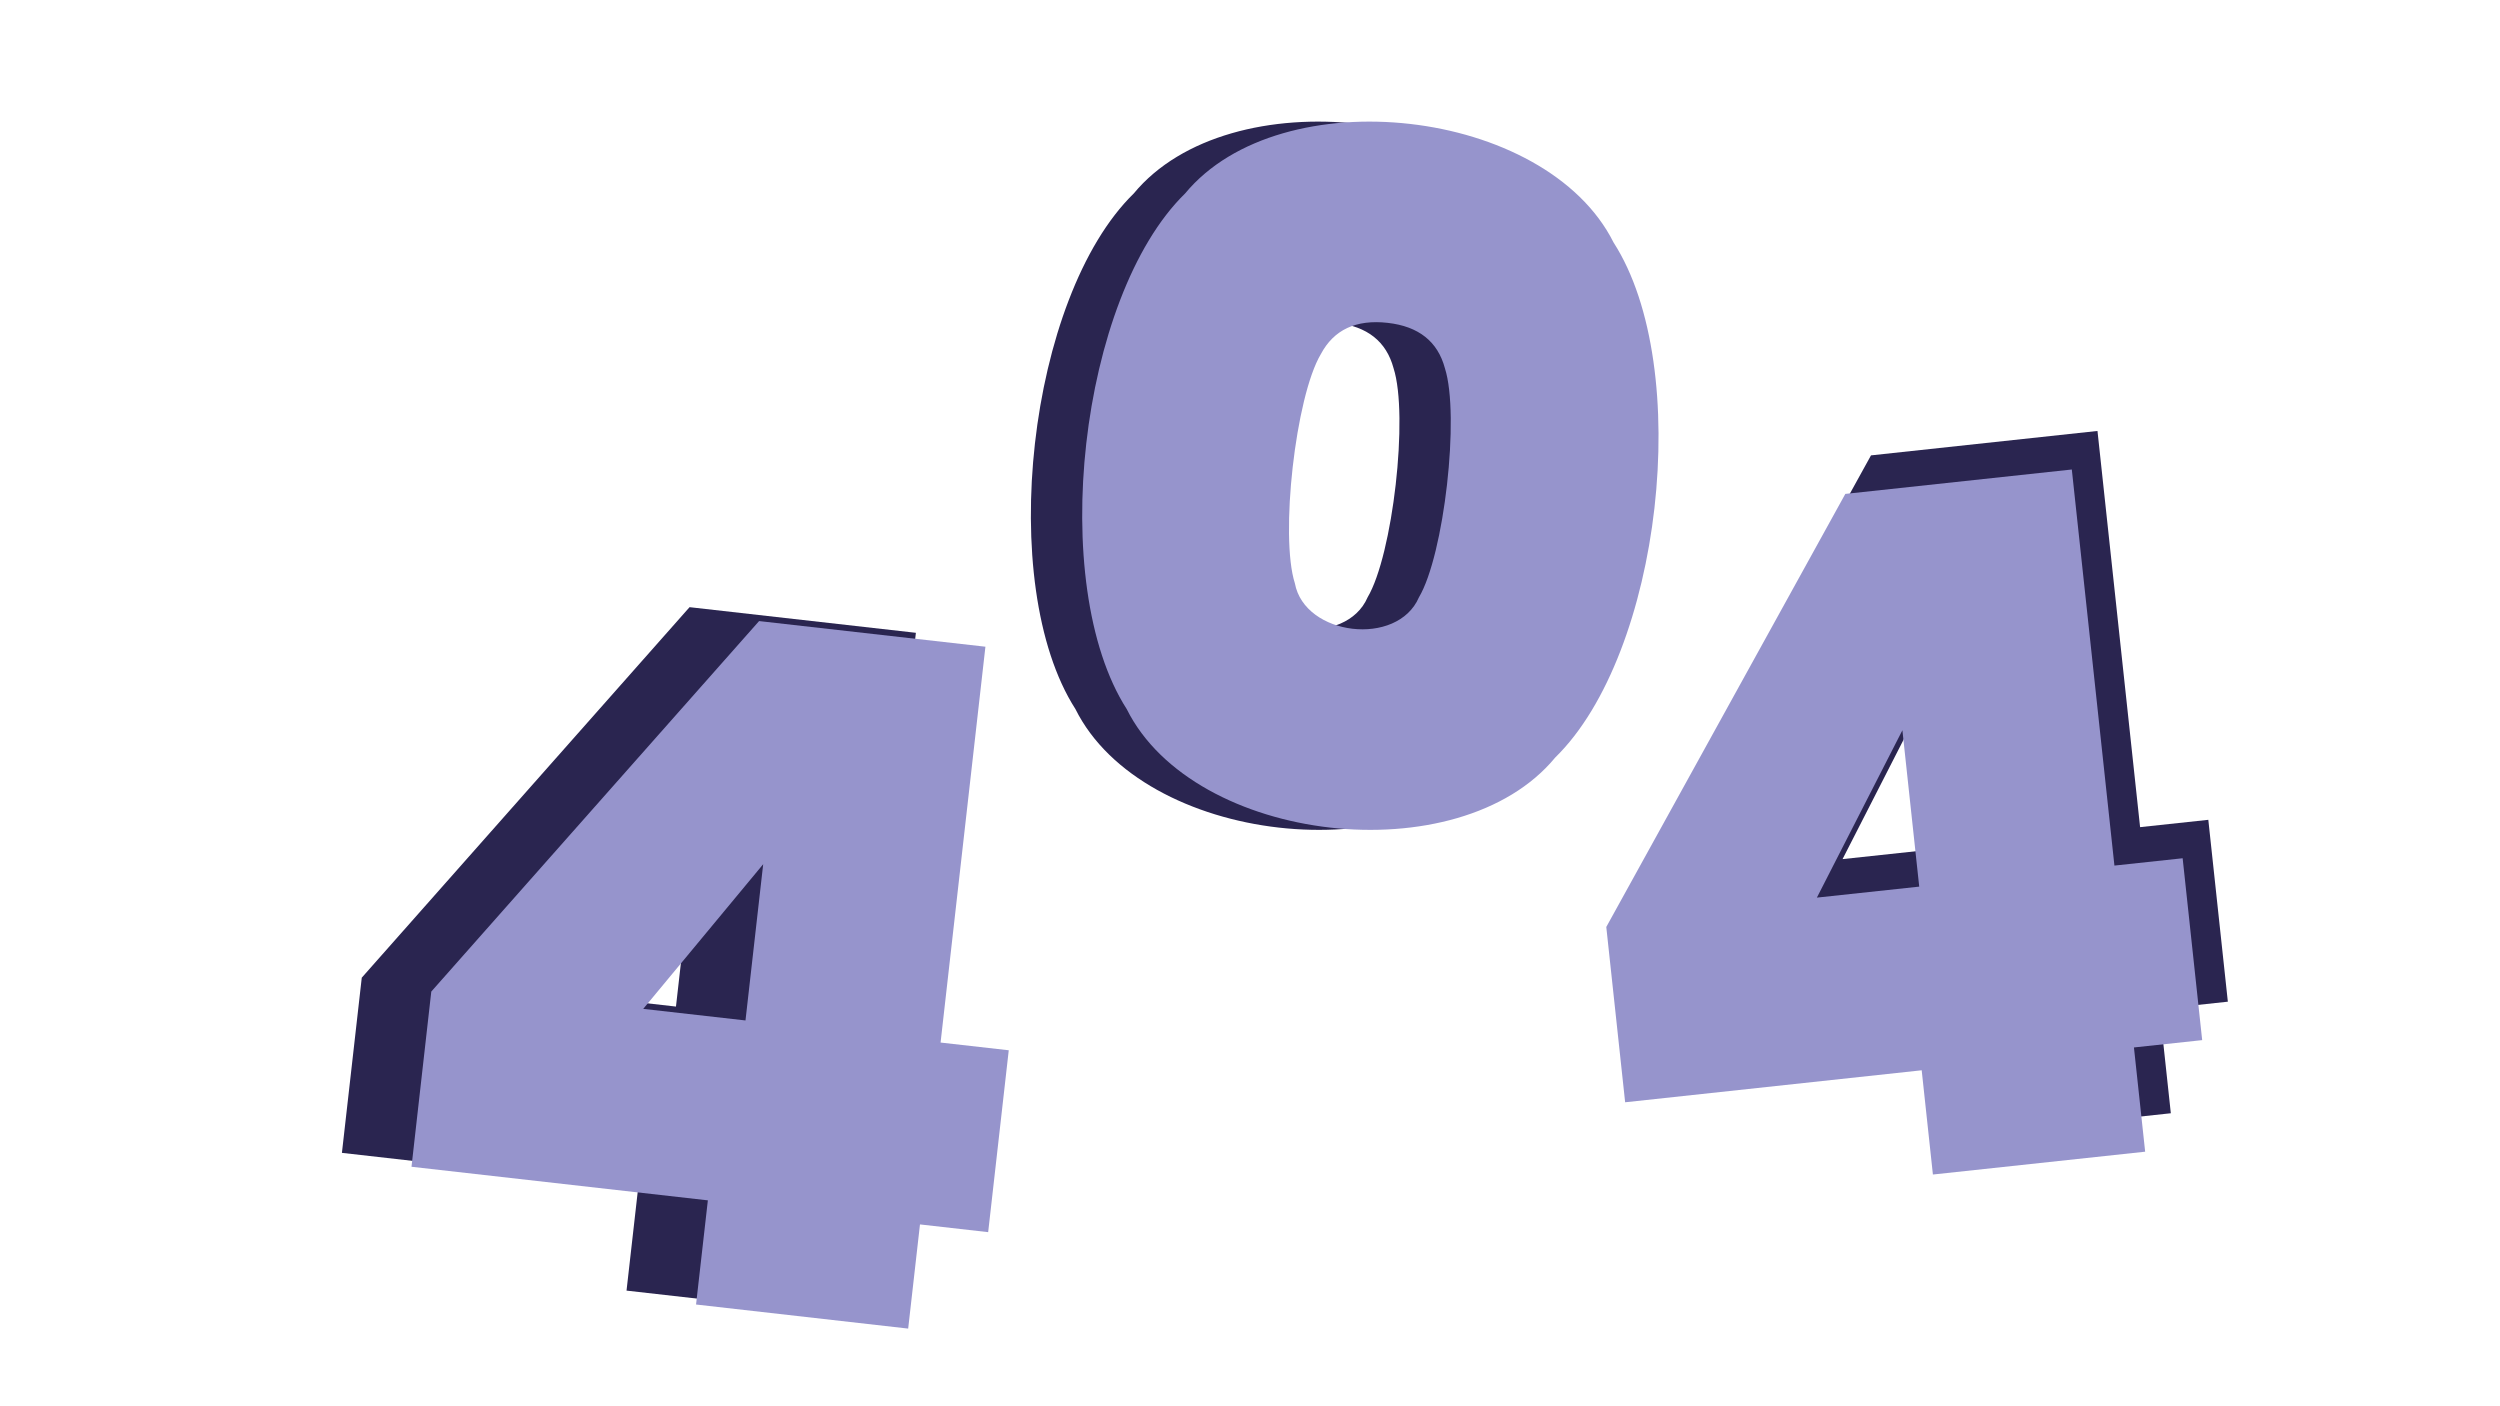 <svg xmlns="http://www.w3.org/2000/svg" xmlns:xlink="http://www.w3.org/1999/xlink" width="1920" zoomAndPan="magnify" viewBox="0 0 1440 810" height="1080" preserveAspectRatio="xMidYMid meet" version="1.0"><defs><clipPath id="856f536172"><path d="M 196.945 349 L 542 349 L 542 758 L 196.945 758 Z M 196.945 349 " clip-rule="nonzero"/></clipPath><clipPath id="39fa7d599a"><path d="M 237 357 L 582 357 L 582 765.414 L 237 765.414 Z M 237 357 " clip-rule="nonzero"/></clipPath><clipPath id="d41fac814e"><path d="M 940 248 L 1282.945 248 L 1282.945 655 L 940 655 Z M 940 248 " clip-rule="nonzero"/></clipPath></defs><g clip-path="url(#856f536172)"><path fill="#2a2550" d="M 196.945 664.051 L 208.379 563.137 L 397.188 349.73 L 527.551 364.496 L 501.727 592.5 L 541.004 596.949 L 529.133 701.707 L 489.859 697.203 L 483.102 757.23 L 360.879 743.395 L 367.676 683.395 Z M 399.555 489.793 L 330.449 573.102 L 389.359 579.785 Z M 399.555 489.793 " fill-opacity="1" fill-rule="nonzero"/></g><g clip-path="url(#39fa7d599a)"><path fill="#9694cc" d="M 237.023 672.059 L 248.422 571.145 L 437.234 357.738 L 567.602 372.504 L 541.77 600.512 L 581.043 604.957 L 569.184 709.719 L 529.906 705.266 L 523.109 765.27 L 400.926 751.402 L 407.727 691.402 Z M 439.598 497.777 L 370.496 581.109 L 429.402 587.781 Z M 439.598 497.777 " fill-opacity="1" fill-rule="nonzero"/></g><g clip-path="url(#d41fac814e)"><path fill="#2a2550" d="M 950.867 612.734 L 940.004 511.754 L 1077.695 262.293 L 1208.148 248.23 L 1232.691 476.434 L 1271.988 472.215 L 1283.238 576.973 L 1243.934 581.191 L 1250.395 641.234 L 1128.137 654.383 L 1121.676 594.348 Z M 1110.566 398.445 L 1061.309 494.848 L 1120.254 488.52 Z M 1110.566 398.445 " fill-opacity="1" fill-rule="nonzero"/></g><path fill="#9694cc" d="M 936.082 634.91 L 925.219 533.938 L 1062.91 284.488 L 1193.363 270.43 L 1217.906 498.574 L 1257.203 494.355 L 1268.453 599.113 L 1229.148 603.332 L 1235.609 663.371 L 1113.352 676.523 L 1106.891 616.48 Z M 1095.781 420.621 L 1046.523 517.023 L 1105.469 510.695 Z M 1095.781 420.621 " fill-opacity="1" fill-rule="nonzero"/><path fill="#2a2550" d="M 653.039 111.445 C 708.203 44.738 860.879 61.887 899.832 139.652 C 946.289 211.812 927.398 376.594 866.215 436.355 C 810.777 503.508 658.102 486.078 619.434 408.395 C 573.449 336.664 592.082 171.031 653.039 111.445 Z M 802.684 212.07 C 798.527 196.684 787.543 187.98 769.73 185.965 C 751.543 183.902 738.711 189.91 731.23 203.98 C 716.598 228.586 707.613 308.977 716.273 335.977 C 721.898 366.309 775.336 372.77 787.73 344.078 C 802.207 319.723 811.445 239.344 802.684 212.07 Z M 802.684 212.07 " fill-opacity="1" fill-rule="nonzero"/><path fill="#9694cc" d="M 682.613 111.445 C 737.777 44.738 890.449 61.887 929.402 139.652 C 975.863 211.812 956.969 376.594 895.789 436.355 C 840.348 503.508 687.672 486.078 648.969 408.395 C 603.023 336.664 621.648 171.031 682.613 111.445 Z M 832.258 212.07 C 828.105 196.684 817.117 187.98 799.305 185.965 C 781.113 183.902 768.277 189.91 760.801 203.98 C 746.172 228.586 737.184 308.977 745.848 335.977 C 751.473 366.309 804.906 372.77 817.301 344.07 C 831.777 319.723 840.977 239.344 832.258 212.07 Z M 832.258 212.07 " fill-opacity="1" fill-rule="nonzero"/></svg>